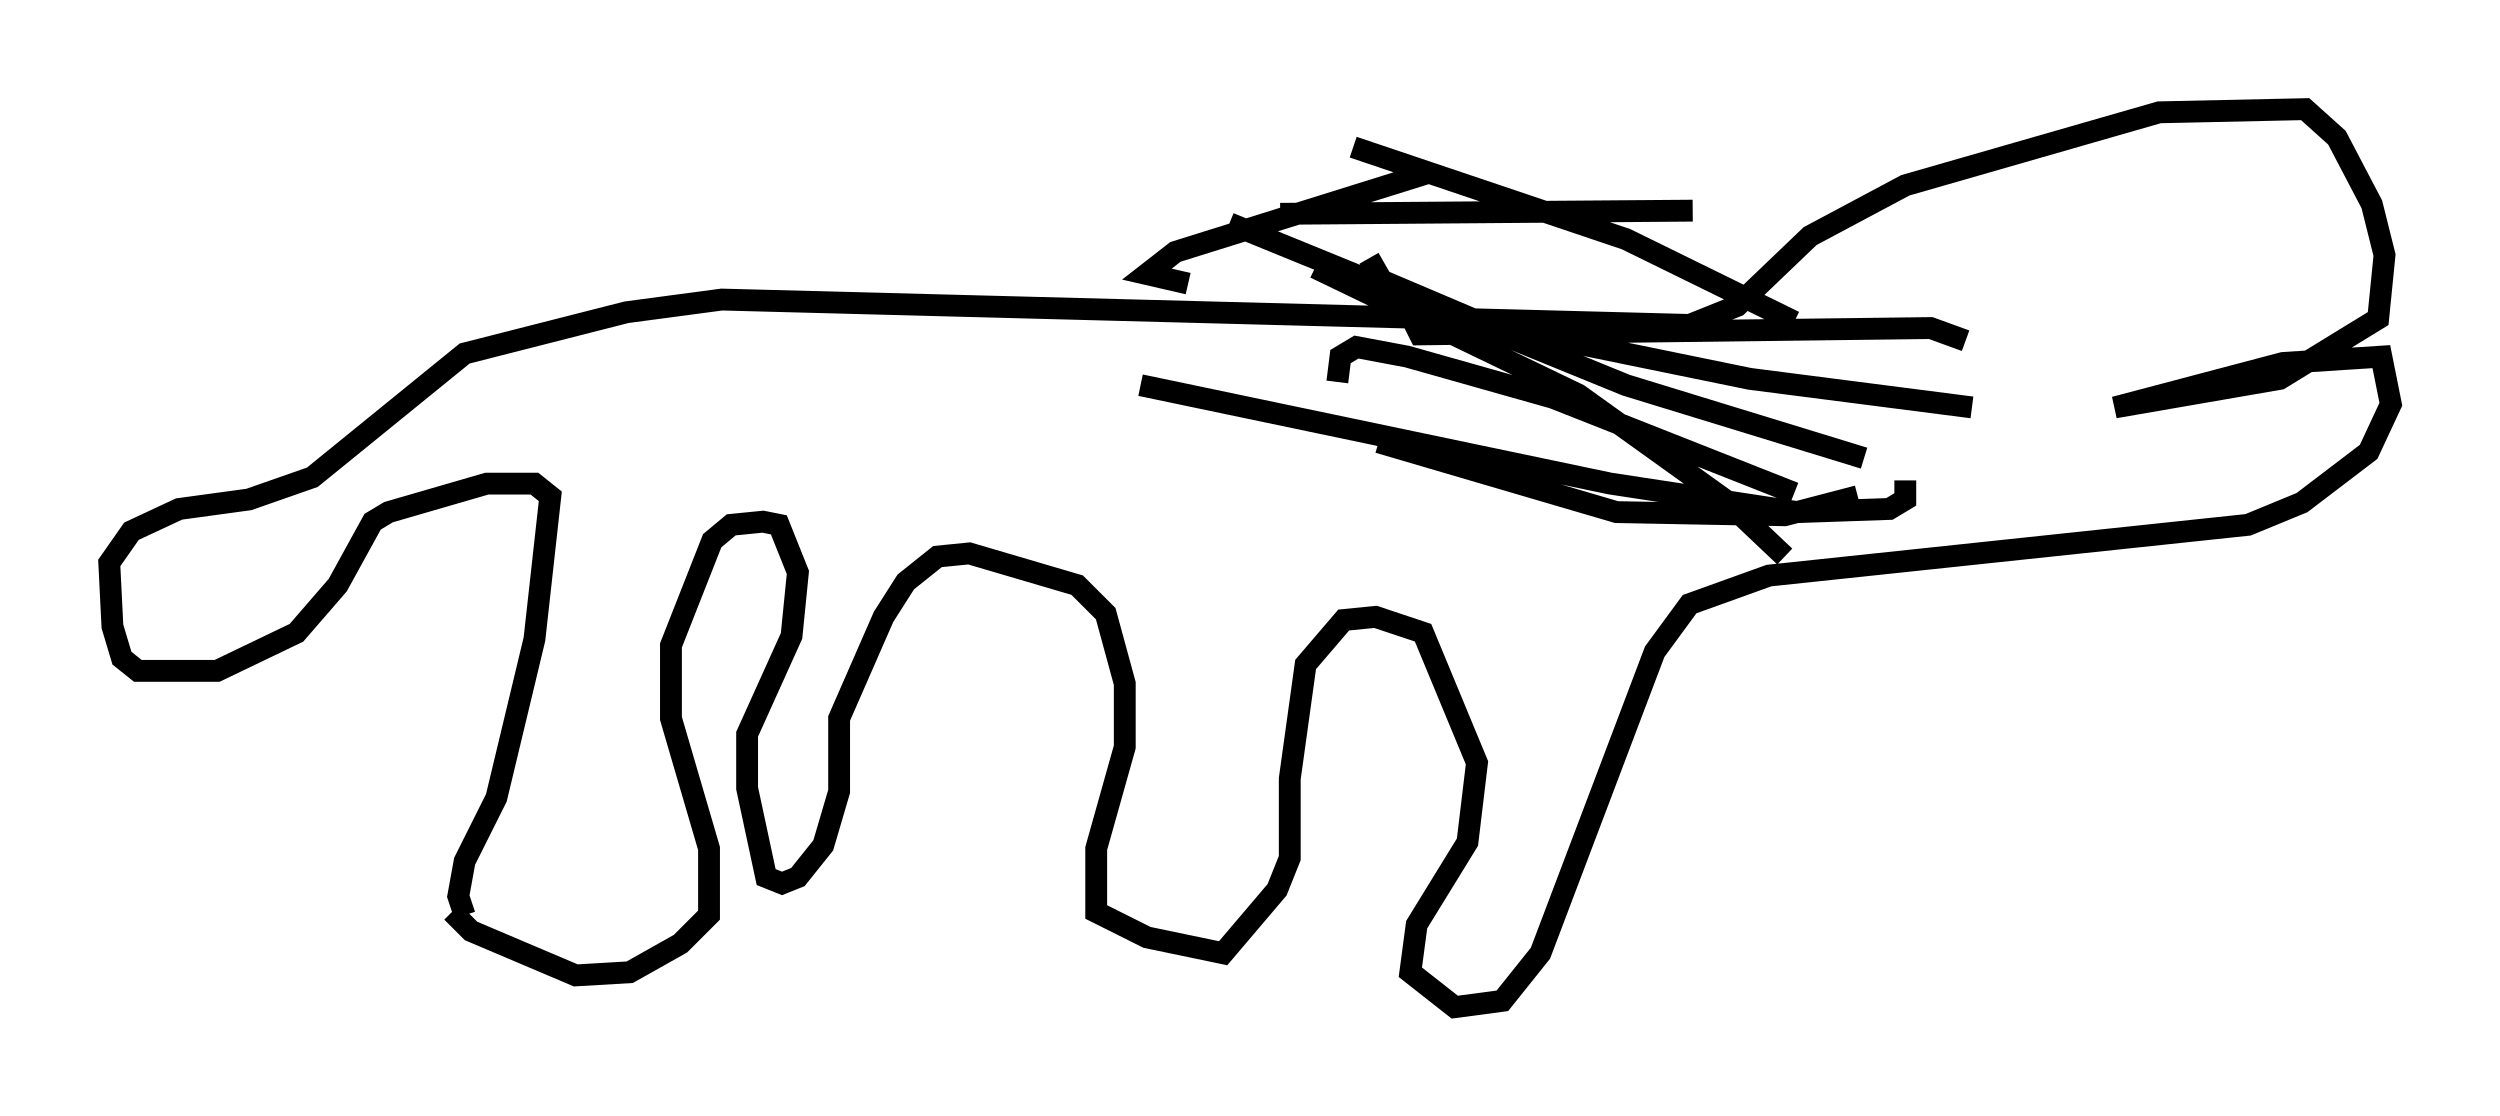 <?xml version="1.0" encoding="utf-8" ?>
<svg baseProfile="full" height="51.106" version="1.1" width="114.436" xmlns="http://www.w3.org/2000/svg" xmlns:ev="http://www.w3.org/2001/xml-events" xmlns:xlink="http://www.w3.org/1999/xlink"><defs /><rect fill="white" height="51.106" width="114.436" x="0" y="0" /><path d="M27.078, 43.346 m-5.81, -1.453 l-0.291, -0.872 0.291, -1.598 l1.453, -2.905 1.743, -7.263 l0.726, -6.536 -0.726, -0.581 l-2.179, 0.0 -4.503, 1.307 l-0.726, 0.436 -1.598, 2.905 l-1.888, 2.179 -3.631, 1.743 l-3.631, 0.0 -0.726, -0.581 l-0.436, -1.453 -0.145, -2.905 l1.017, -1.453 2.179, -1.017 l3.196, -0.436 2.905, -1.017 l6.972, -5.665 7.408, -1.888 l4.358, -0.581 44.302, 1.162 l2.179, -0.872 3.341, -3.196 l4.358, -2.324 11.62, -3.341 l6.682, -0.145 1.453, 1.307 l1.598, 3.05 0.581, 2.324 l-0.291, 2.905 -4.503, 2.76 l-7.553, 1.307 7.698, -2.034 l4.503, -0.291 0.436, 2.179 l-1.017, 2.179 -3.05, 2.324 l-2.469, 1.017 -21.933, 2.324 l-3.631, 1.307 -1.598, 2.179 l-5.229, 13.799 -1.743, 2.179 l-2.179, 0.291 -2.034, -1.598 l0.291, -2.179 2.324, -3.777 l0.436, -3.631 -2.469, -5.955 l-2.179, -0.726 -1.453, 0.145 l-1.743, 2.034 -0.726, 5.229 l0.0, 3.631 -0.581, 1.453 l-2.469, 2.905 -3.486, -0.726 l-2.324, -1.162 0.0, -2.905 l1.307, -4.648 0.0, -2.905 l-0.872, -3.196 -1.307, -1.307 l-4.939, -1.453 -1.453, 0.145 l-1.453, 1.162 -1.017, 1.598 l-2.034, 4.648 0.0, 3.341 l-0.726, 2.469 -1.162, 1.453 l-0.726, 0.291 -0.726, -0.291 l-0.872, -4.067 0.0, -2.469 l2.034, -4.503 0.291, -2.905 l-0.872, -2.179 -0.726, -0.145 l-1.453, 0.145 -0.872, 0.726 l-1.888, 4.793 0.0, 3.341 l1.743, 5.955 0.0, 3.05 l-1.307, 1.307 -2.324, 1.307 l-2.469, 0.145 -4.793, -2.034 l-0.872, -0.872 m61.441, -27.017 l-7.698, -3.777 -12.492, -4.212 m23.385, 14.235 l-10.894, -3.341 -18.156, -7.408 m25.855, 12.346 l-11.039, -4.358 -6.682, -1.888 l-2.324, -0.436 -0.726, 0.436 l-0.145, 1.162 m20.48, 7.989 l-2.76, -2.615 -6.682, -4.793 l-12.056, -5.81 m24.838, 10.458 l-3.341, 0.872 -7.698, -0.145 l-10.894, -3.196 m26.871, -4.648 l-1.598, -0.581 -23.385, 0.291 l-0.291, -0.581 m0.726, -6.827 l-11.62, 3.631 -1.307, 1.017 l1.888, 0.436 m32.827, 9.006 l0.0, 0.872 -0.726, 0.436 l-4.212, 0.145 -8.57, -1.307 l-21.497, -4.503 m38.056, 1.017 l-10.168, -1.307 -12.056, -2.469 l-4.793, -2.034 -0.581, -1.017 m14.816, -2.179 l-18.883, 0.145 " fill="none" stroke="black" stroke-width="1" /></svg>